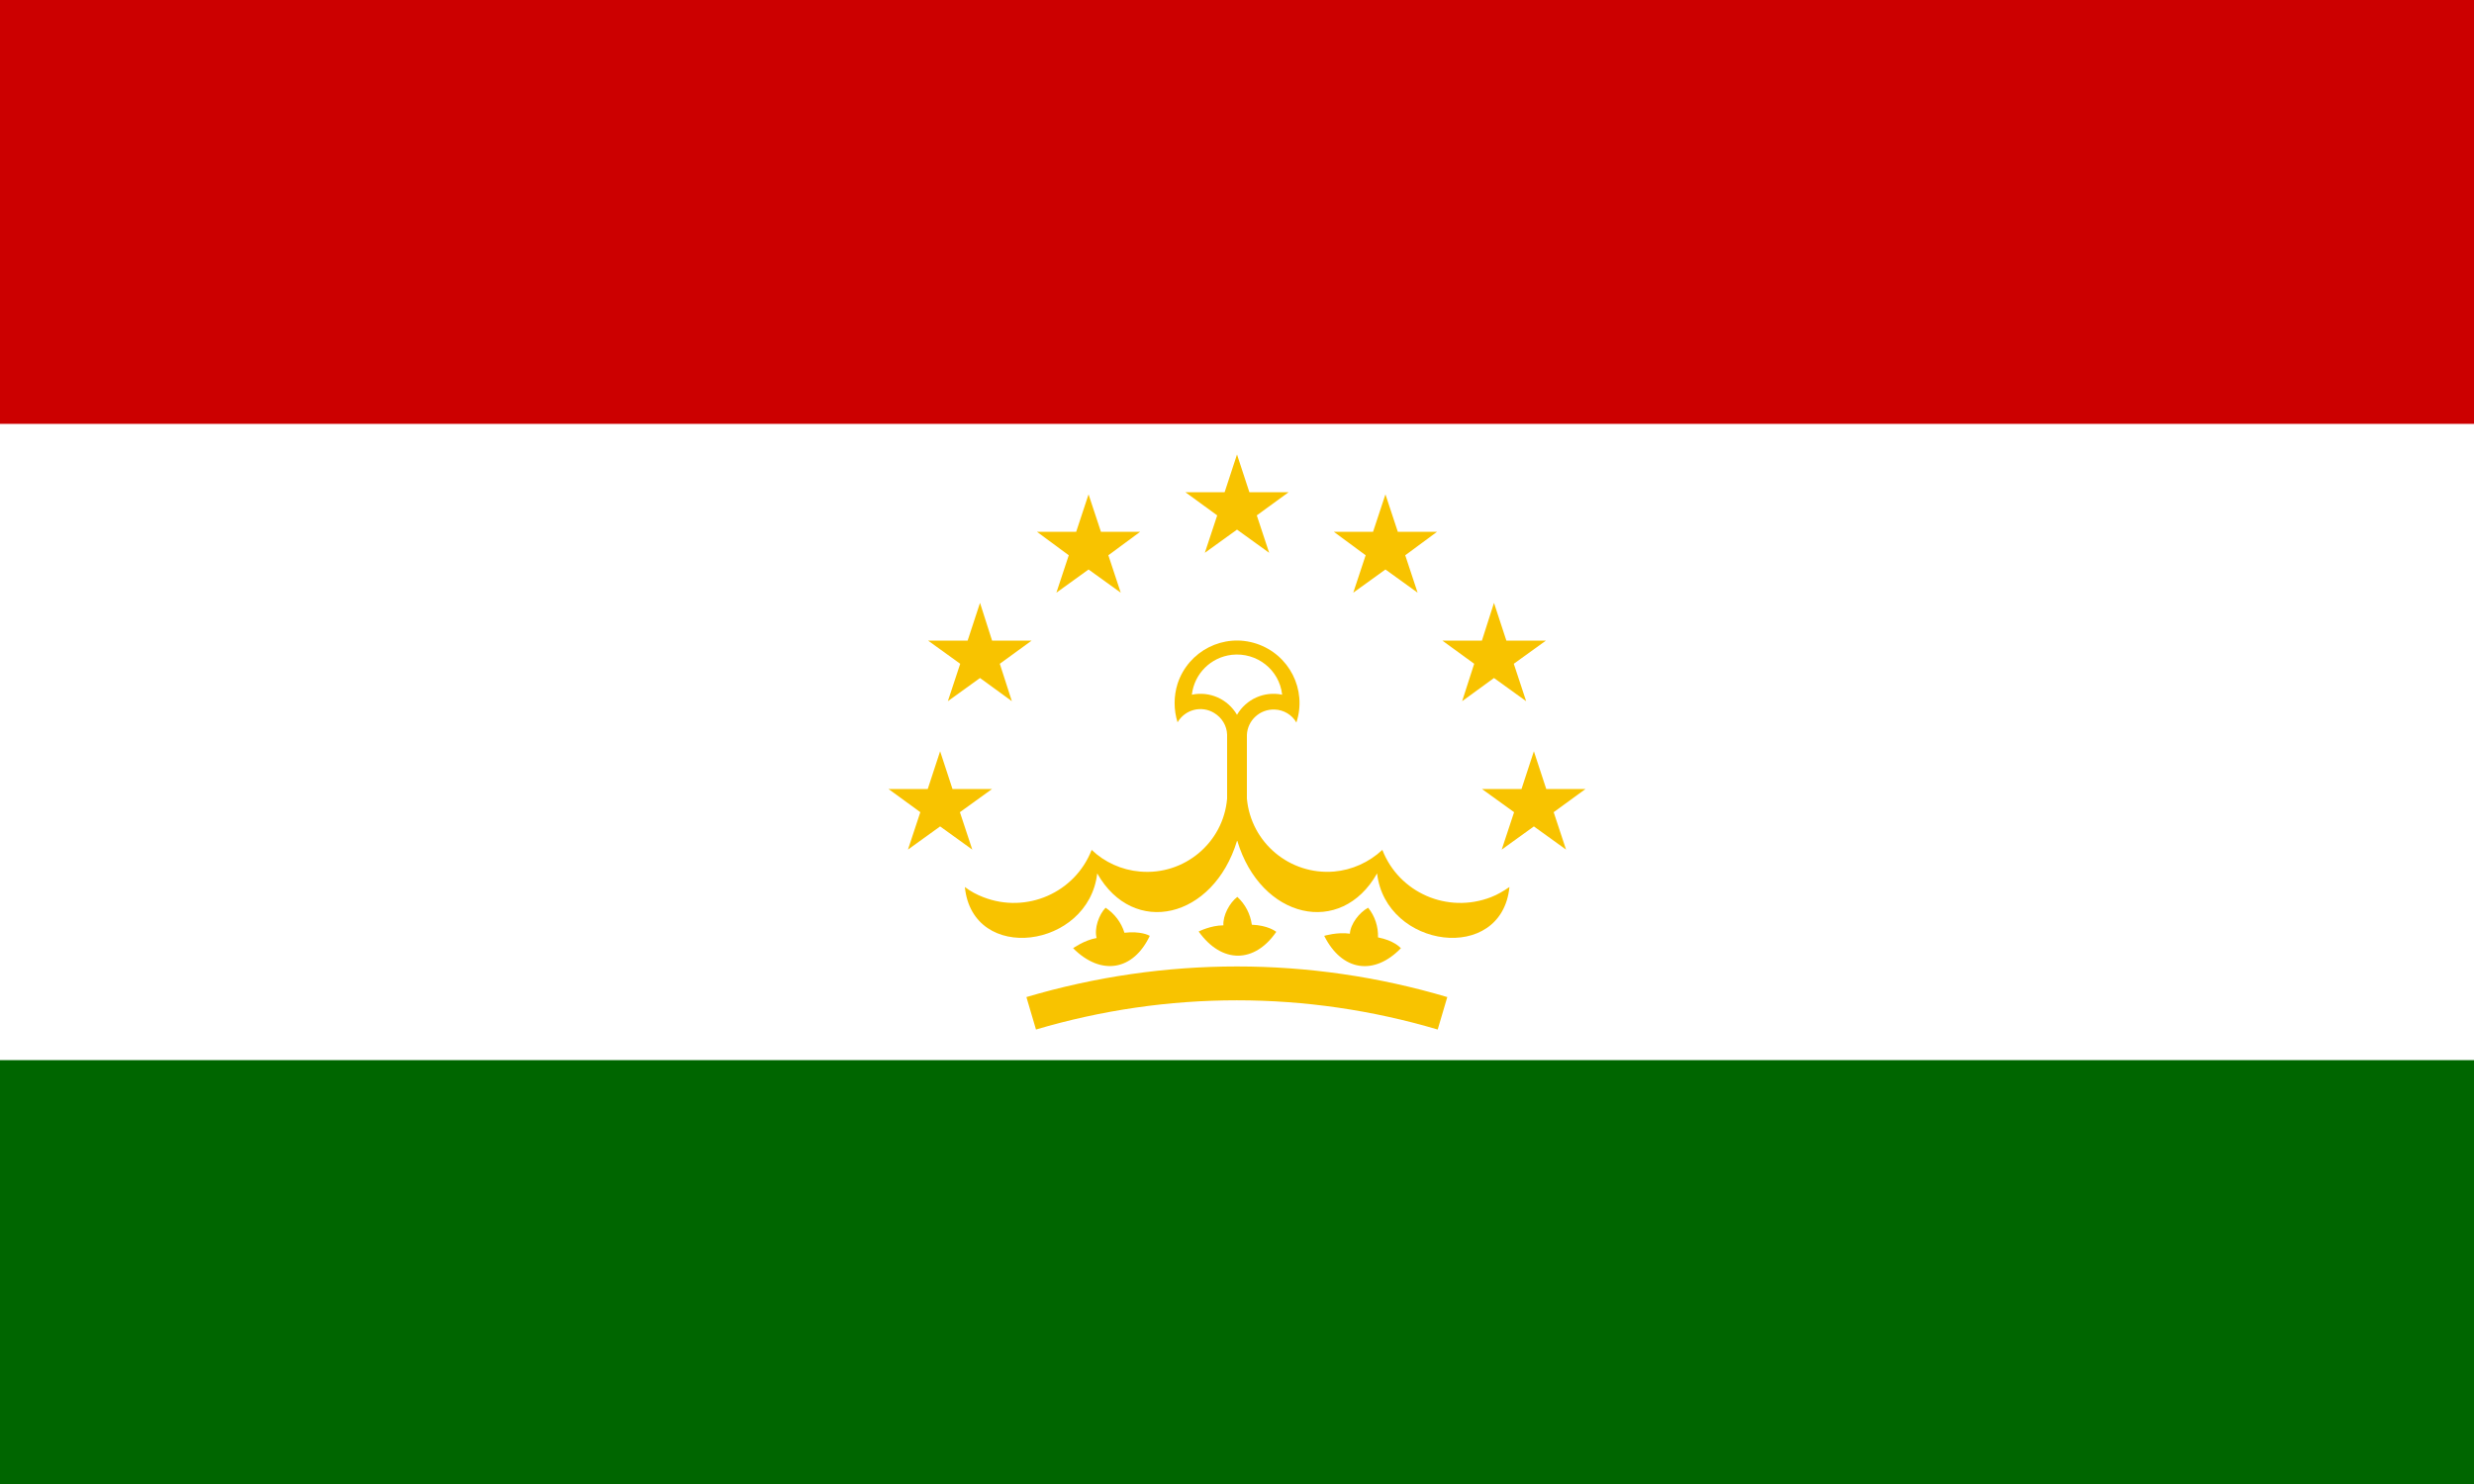 <?xml version="1.0" encoding="utf-8"?>
<!-- Generator: Adobe Illustrator 24.0.1, SVG Export Plug-In . SVG Version: 6.00 Build 0)  -->
<svg version="1.1" id="flag-icons-tj" xmlns="http://www.w3.org/2000/svg" xmlns:xlink="http://www.w3.org/1999/xlink" x="0px"
	 y="0px" viewBox="0 0 800 480" style="enable-background:new 0 0 800 480;" xml:space="preserve">
<style type="text/css">
	.st0{fill:#006600;}
	.st1{fill:#FFFFFF;}
	.st2{fill:#CC0000;}
	.st3{fill:#F8C300;}
</style>
<path class="st0" d="M0,0h800v480H0V0z"/>
<path class="st1" d="M0,0h800v342.9H0V0z"/>
<path class="st2" d="M0,0h800v137.1H0V0z"/>
<path class="st3" d="M447,274.9c-4.3,4-9.8,6.5-15.6,7c-14.3,1.2-26.9-9.3-28.2-23.6v-20.6c0.2-4.7,4.2-8.4,9-8.2
	c2.9,0.1,5.6,1.7,7,4.2c3.5-10.6-2.3-22-12.9-25.5c-10.6-3.5-22,2.3-25.5,12.9c-1.3,4.1-1.3,8.5,0,12.6v-0.1c2.4-4.1,7.7-5.5,11.8-3
	c2.5,1.5,4.1,4.1,4.2,7v20.7c-1.2,14.3-13.9,24.9-28.2,23.6c-5.9-0.5-11.4-3-15.6-7c-5.4,13.9-21.1,20.7-35,15.3
	c-2.1-0.8-4.2-1.9-6-3.3c2.5,25,40,19.9,42.8-4.4c11.7,20.7,37.5,14.7,45.2-10.5h0.1c7.6,25.2,33.5,31.2,45.2,10.5
	c2.8,24.3,40.3,29.4,42.8,4.4c-1.9,1.3-3.9,2.5-6,3.3C468.1,295.6,452.4,288.8,447,274.9z"/>
<path class="st3" d="M371.8,302.7c-0.3-0.2-3-1.6-8.2-1c-1-3.3-3.2-6.2-6.1-8.1c-2.2,2.3-3.7,6.7-2.9,9.8c-4,0.7-7.6,3.3-7.6,3.3
	C356.1,315.8,366.5,313.9,371.8,302.7z"/>
<path class="st3" d="M371.8,302.6C371.8,302.6,371.8,302.7,371.8,302.6c0,0.1,0,0.1,0,0.1L371.8,302.6z"/>
<path class="st3" d="M412.7,301.4c-0.3-0.2-2.7-2.1-7.9-2.3c-0.5-3.5-2.1-6.6-4.7-9c-2.5,1.9-4.7,6-4.5,9.2c-4.1,0-8,2-8,2
	C395.1,311.8,405.7,311.6,412.7,301.4z"/>
<path class="st3" d="M412.8,301.3C412.8,301.4,412.8,301.4,412.8,301.3C412.8,301.4,412.8,301.4,412.8,301.3L412.8,301.3z"/>
<path class="st3" d="M453,306.7c-0.3-0.3-2.3-2.5-7.4-3.5c0.1-3.5-1-6.9-3.2-9.6c-2.8,1.5-5.7,5.2-5.9,8.4c-4-0.6-8.3,0.7-8.3,0.7
	C433.9,314.1,444.3,315.7,453,306.7z"/>
<path class="st3" d="M453,306.7C453,306.7,453,306.7,453,306.7C453,306.8,453,306.8,453,306.7L453,306.7z"/>
<path class="st3" d="M331.9,322.5l3.1,10.5c42.5-12.6,87.4-12.6,129.9,0l3.1-10.5C423.5,309.3,376.5,309.3,331.9,322.5z"/>
<polygon class="st3" points="393.6,166.7 389.6,178.8 400,171.3 410.4,178.8 406.4,166.7 416.7,159.2 404,159.2 400,147 396,159.2 
	383.3,159.2 "/>
<polygon class="st3" points="345.6,179.6 341.6,191.7 352,184.2 362.4,191.7 358.4,179.6 368.7,172 356,172 352,159.9 348,172 
	335.3,172 "/>
<polygon class="st3" points="310.5,214.7 306.5,226.8 316.9,219.3 327.2,226.8 323.3,214.7 333.6,207.2 320.8,207.2 316.9,195 
	312.9,207.2 300.1,207.2 "/>
<polygon class="st3" points="304,267.3 314.4,274.8 310.4,262.7 320.8,255.2 308,255.2 304,243 300,255.2 287.3,255.2 297.6,262.7 
	293.6,274.8 "/>
<polygon class="st3" points="441.6,179.6 437.6,191.7 448,184.2 458.4,191.7 454.4,179.6 464.7,172 452,172 448,159.9 444,172 
	431.3,172 "/>
<polygon class="st3" points="476.7,214.7 472.8,226.8 483.1,219.3 493.5,226.8 489.5,214.7 499.9,207.2 487.1,207.2 483.1,195 
	479.2,207.2 466.4,207.2 "/>
<polygon class="st3" points="502.4,262.7 512.7,255.2 500,255.2 496,243 492,255.2 479.2,255.2 489.6,262.7 485.6,274.8 496,267.3 
	506.4,274.8 "/>
<g>
	<path class="st1" d="M385.4,224.7c5.8-1.2,11.6,1.4,14.6,6.5c3-5.1,8.8-7.7,14.6-6.5c-0.9-8.1-8.2-13.8-16.3-12.9
		C391.5,212.6,386.2,217.9,385.4,224.7"/>
</g>
</svg>
